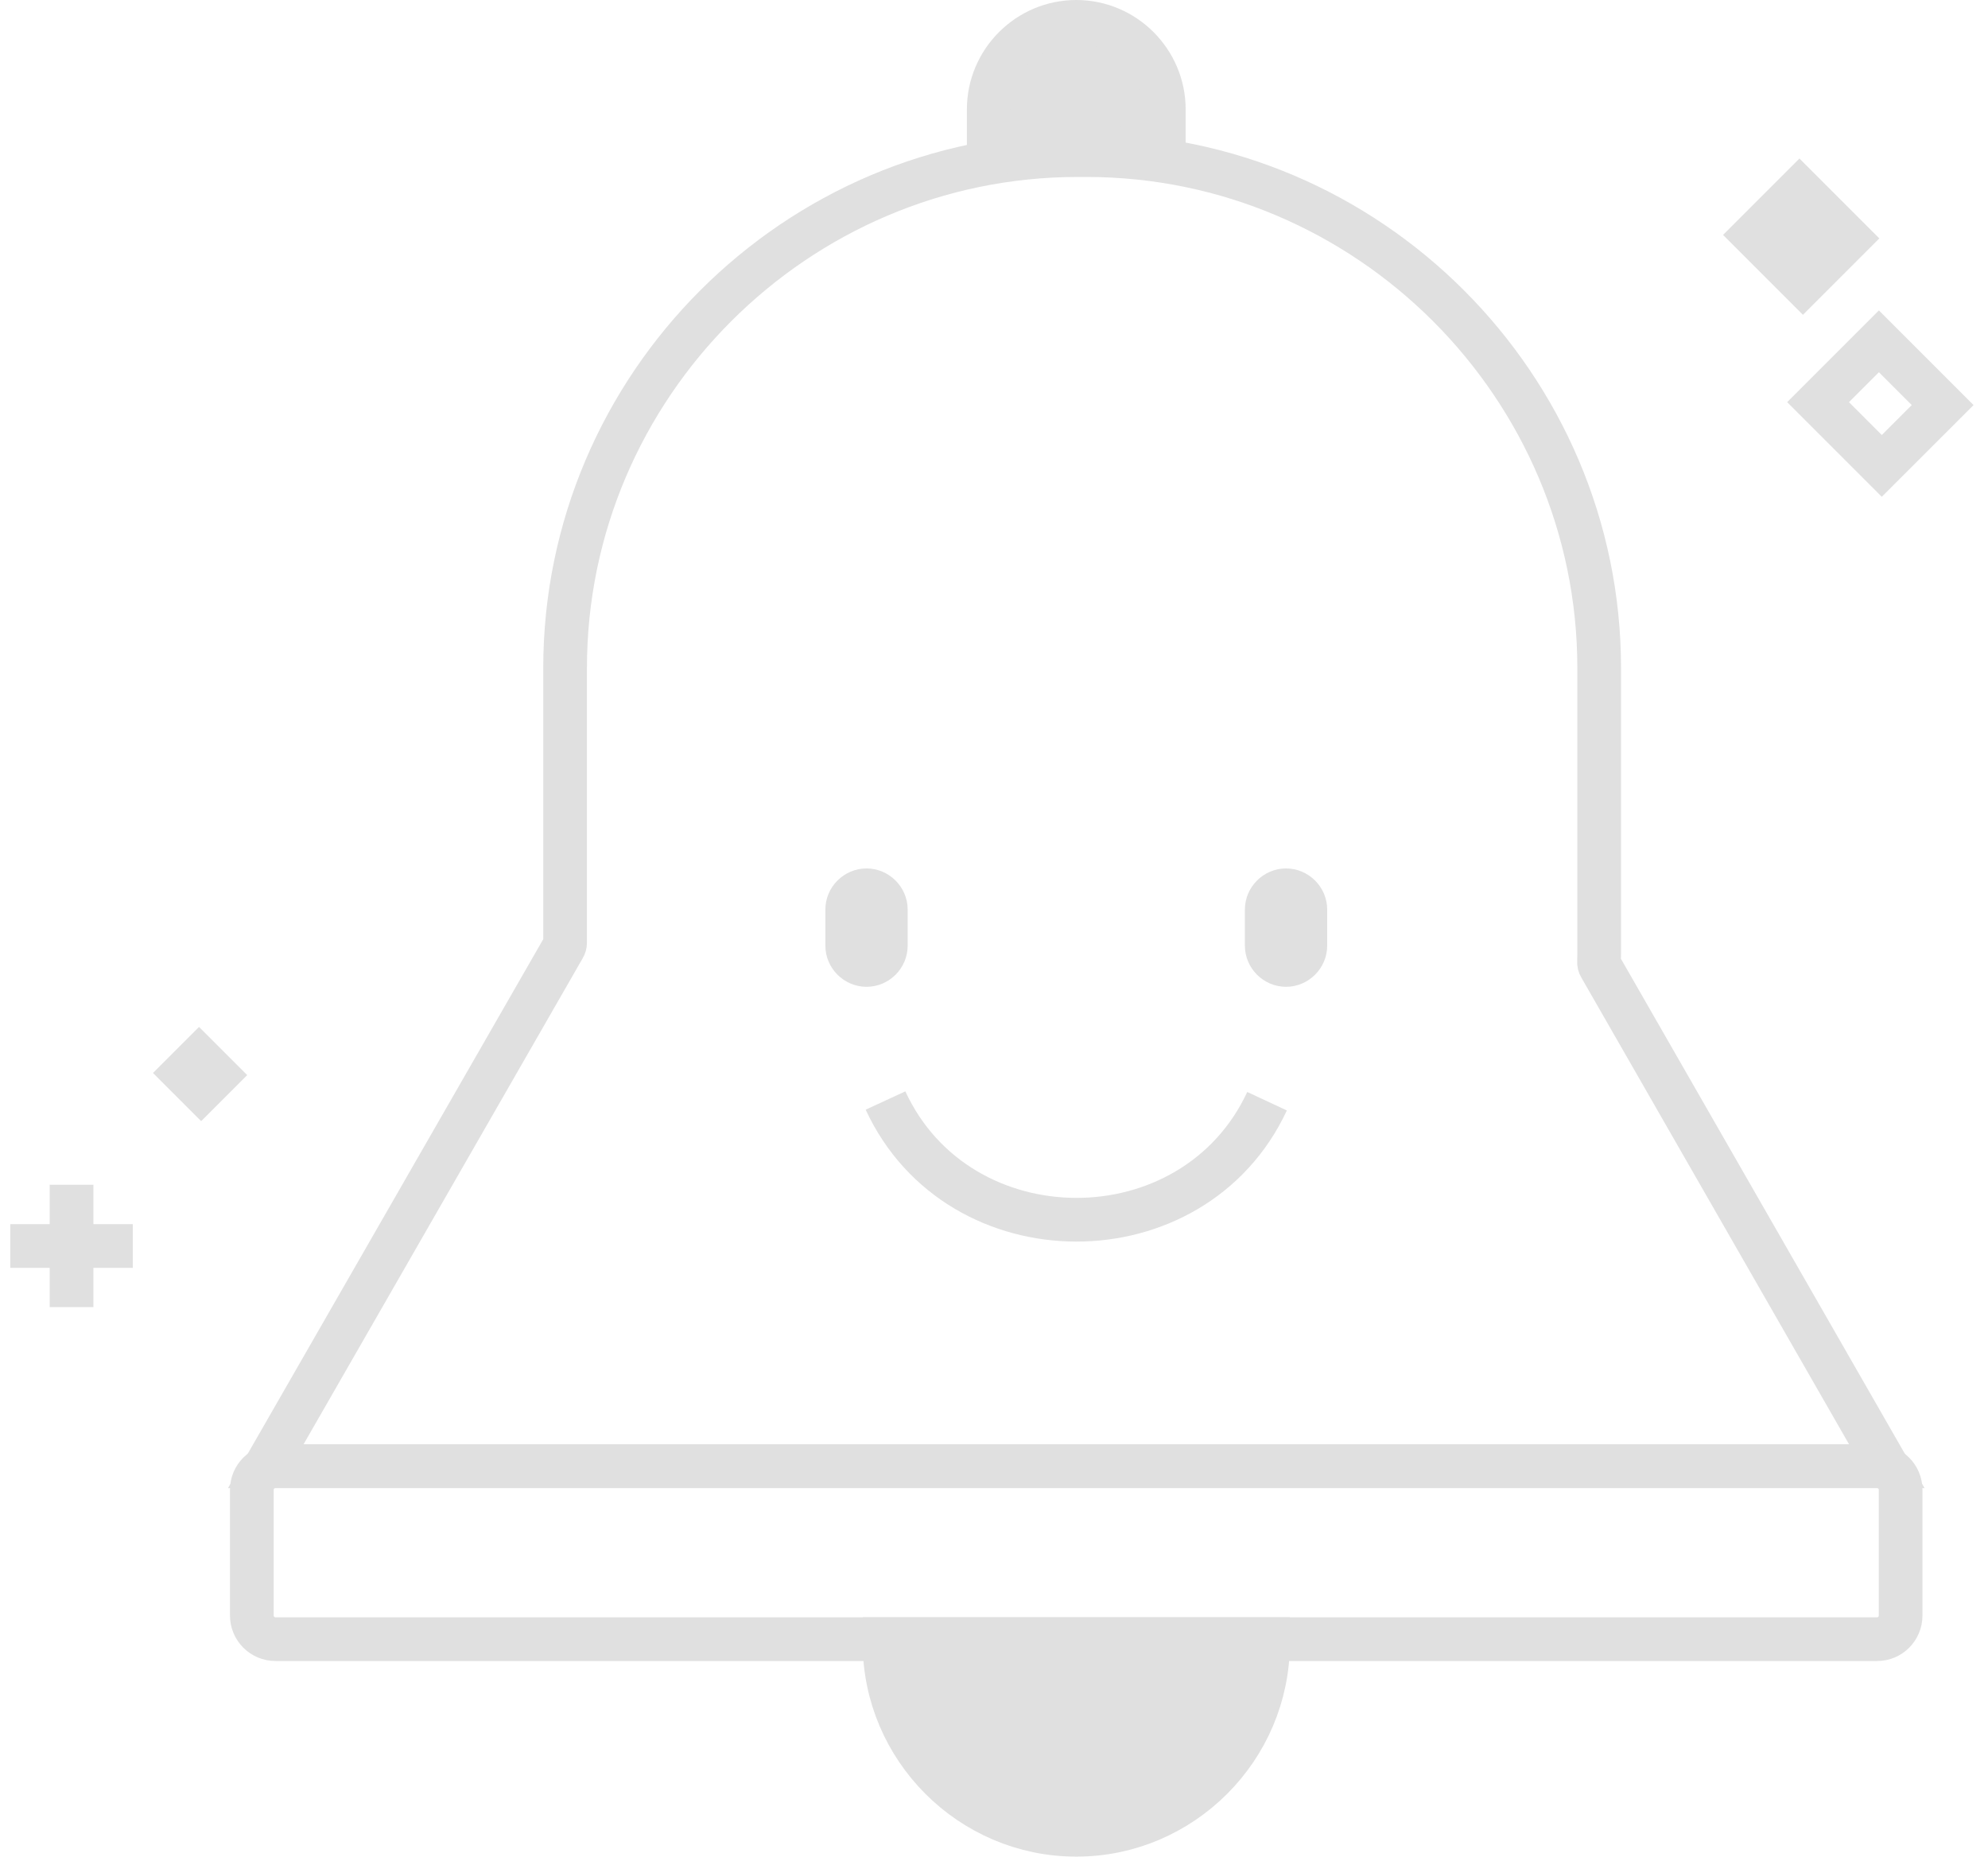 <svg width="91" height="85" viewBox="0 0 91 85" fill="none" xmlns="http://www.w3.org/2000/svg">
<path d="M86.37 67.111L73.246 44.234C73.209 44.171 73.189 44.101 73.196 44.026C73.196 43.893 73.202 43.761 73.202 43.629V30.574C73.202 17.665 62.636 7.099 49.727 7.099H49.342C36.433 7.099 25.867 17.665 25.867 30.574V43.15C25.867 43.219 25.848 43.289 25.81 43.352L12.164 67.111H86.37Z" stroke="#E0E0E0" stroke-width="2" stroke-miterlimit="10"/>
<path d="M85.922 75.024H12.611C12.012 75.024 11.527 74.538 11.527 73.94V68.188C11.527 67.589 12.012 67.104 12.611 67.104H85.916C86.515 67.104 87 67.589 87 68.188V73.94C87 74.545 86.515 75.024 85.922 75.024Z" stroke="#E0E0E0" stroke-width="2" stroke-miterlimit="10"/>
<path d="M49.329 6.74H49.714C50.923 6.74 52.108 6.834 53.273 7.011V5.007C53.273 2.802 51.471 1 49.266 1C47.061 1 45.259 2.802 45.259 5.007V7.093C46.582 6.859 47.943 6.74 49.329 6.74Z" fill="#E0E0E0" stroke="#E0E0E0" stroke-width="2" stroke-miterlimit="10"/>
<path d="M40.49 75.024V75.2C40.49 80.026 44.441 83.977 49.267 83.977C54.093 83.977 58.043 80.026 58.043 75.2V75.024H40.49Z" fill="#E0E0E0" stroke="#E0E0E0" stroke-width="2" stroke-miterlimit="10"/>
<path d="M39.665 45.166C38.631 45.166 37.781 44.315 37.781 43.282V41.631C37.781 40.598 38.631 39.748 39.665 39.748C40.698 39.748 41.548 40.598 41.548 41.631V43.282C41.548 44.315 40.704 45.166 39.665 45.166Z" fill="#E0E0E0"/>
<path d="M58.868 45.166C57.835 45.166 56.984 44.315 56.984 43.282V41.631C56.984 40.598 57.835 39.748 58.868 39.748C59.901 39.748 60.752 40.598 60.752 41.631V43.282C60.752 44.315 59.901 45.166 58.868 45.166Z" fill="#E0E0E0"/>
<path d="M40.534 50.37C43.886 57.628 54.622 57.653 57.999 50.402" stroke="#E0E0E0" stroke-width="2" stroke-miterlimit="10"/>
<path d="M86.026 10.912L82.369 7.255L78.872 10.752L82.529 14.409L86.026 10.912Z" fill="#E0E0E0"/>
<path d="M88.924 18.54L86.006 15.622L83.221 18.406L86.139 21.324L88.924 18.54Z" stroke="#E0E0E0" stroke-width="2" stroke-miterlimit="10"/>
<path d="M3.275 54.225V59.826" stroke="#E0E0E0" stroke-width="2" stroke-miterlimit="10"/>
<path d="M6.079 57.029H0.471" stroke="#E0E0E0" stroke-width="2" stroke-miterlimit="10"/>
<path d="M11.315 49.207L9.11 47.002L7.003 49.109L9.208 51.314L11.315 49.207Z" fill="#E0E0E0"/>
</svg>
